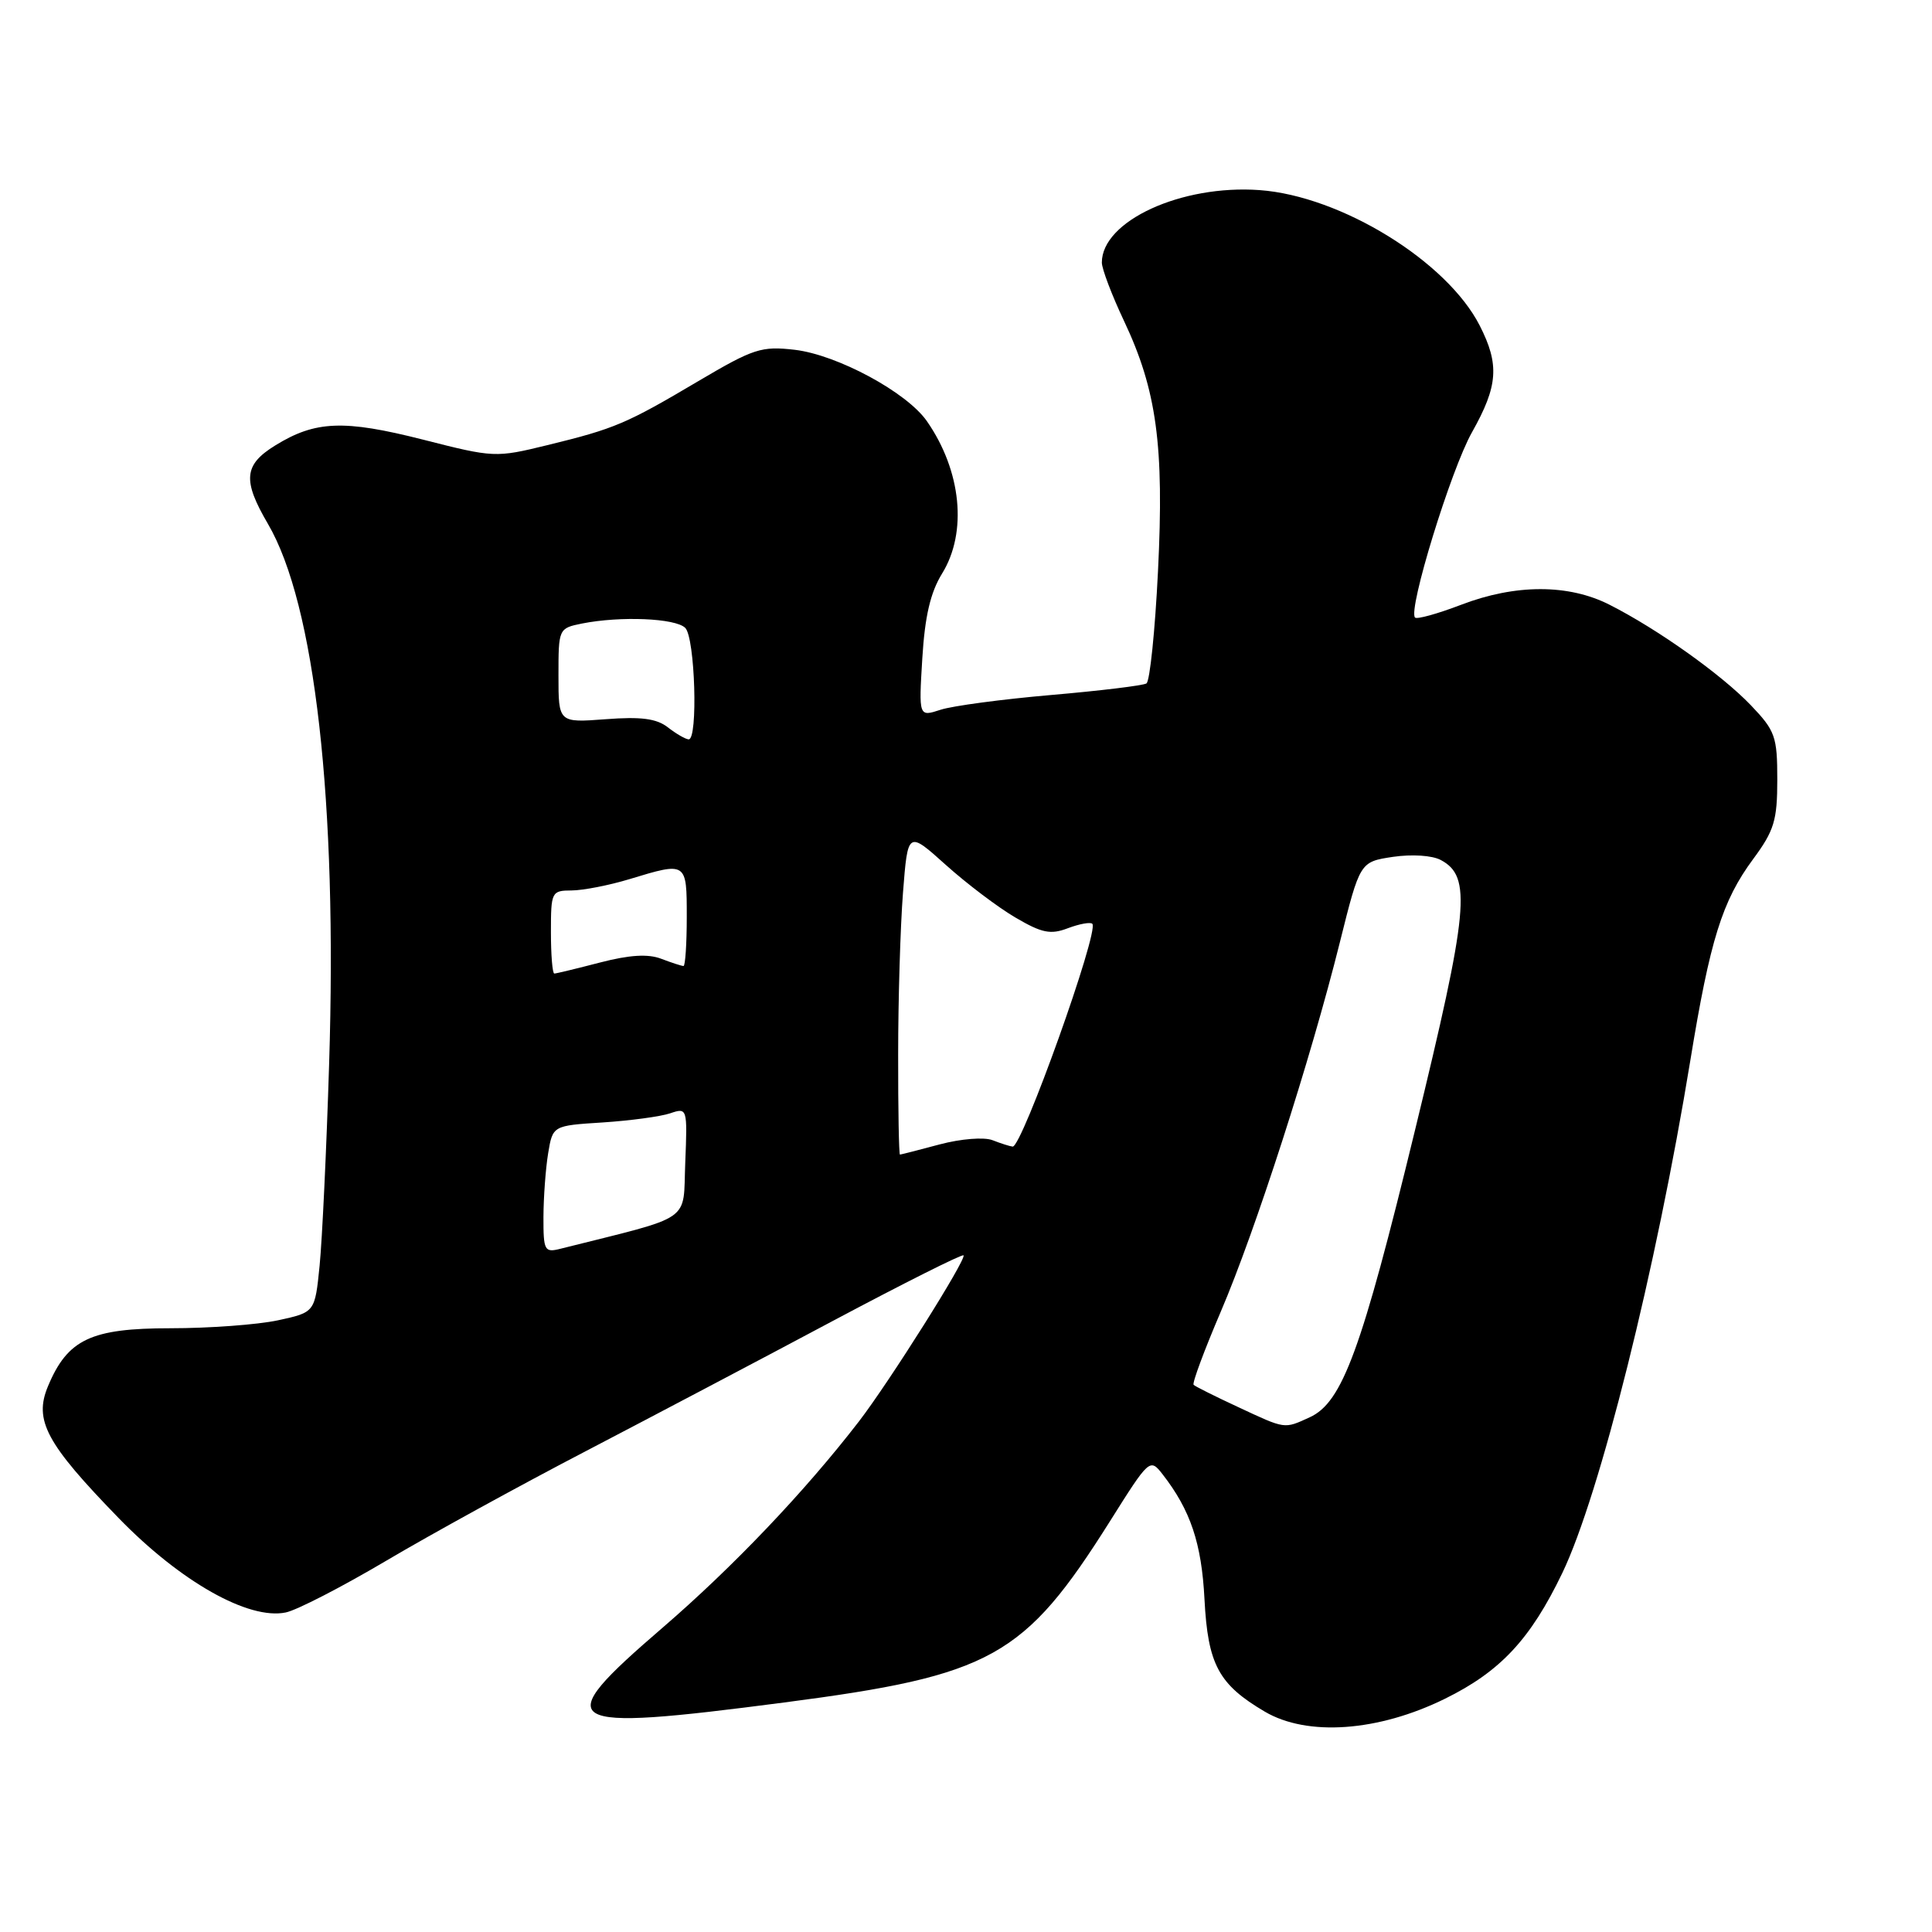<?xml version="1.0" encoding="UTF-8" standalone="no"?>
<!DOCTYPE svg PUBLIC "-//W3C//DTD SVG 1.1//EN" "http://www.w3.org/Graphics/SVG/1.1/DTD/svg11.dtd" >
<svg xmlns="http://www.w3.org/2000/svg" xmlns:xlink="http://www.w3.org/1999/xlink" version="1.1" viewBox="0 0 256 256">
 <g >
 <path fill="currentColor"
d=" M 191.47 225.09 C 198.81 221.48 202.79 217.21 207.01 208.44 C 211.98 198.10 219.45 168.19 223.98 140.50 C 226.59 124.53 228.20 119.38 232.31 113.82 C 235.09 110.06 235.50 108.70 235.50 103.31 C 235.50 97.59 235.23 96.83 232.00 93.45 C 228.10 89.38 219.69 83.39 213.29 80.14 C 207.85 77.37 200.81 77.37 193.57 80.15 C 190.48 81.33 187.75 82.09 187.50 81.83 C 186.53 80.86 192.25 62.23 195.05 57.27 C 198.50 51.14 198.71 48.31 196.07 43.14 C 191.72 34.61 177.68 25.97 166.90 25.19 C 156.54 24.44 146.00 29.28 146.00 34.79 C 146.00 35.62 147.32 39.10 148.93 42.51 C 153.27 51.69 154.27 59.02 153.44 75.70 C 153.05 83.59 152.36 90.28 151.91 90.56 C 151.45 90.84 145.78 91.53 139.29 92.09 C 132.81 92.65 126.20 93.53 124.62 94.05 C 121.74 94.99 121.74 94.99 122.21 87.24 C 122.55 81.67 123.28 78.52 124.83 76.00 C 128.21 70.53 127.39 62.38 122.82 55.81 C 120.16 51.98 110.96 47.02 105.31 46.35 C 100.89 45.84 99.85 46.18 92.55 50.49 C 82.99 56.15 81.48 56.80 72.54 58.98 C 65.67 60.66 65.45 60.65 56.04 58.25 C 45.56 55.59 41.78 55.74 36.46 59.03 C 32.31 61.59 32.12 63.64 35.50 69.41 C 41.74 80.07 44.71 106.23 43.61 141.00 C 43.26 152.28 42.69 164.29 42.35 167.70 C 41.73 173.89 41.73 173.89 36.82 174.95 C 34.11 175.53 27.71 176.00 22.59 176.00 C 12.05 176.00 8.96 177.46 6.36 183.68 C 4.47 188.20 6.10 191.25 15.72 201.15 C 23.90 209.57 32.93 214.68 37.86 213.66 C 39.31 213.37 45.30 210.28 51.17 206.81 C 57.03 203.34 68.96 196.79 77.67 192.26 C 86.37 187.72 101.11 179.96 110.41 175.00 C 119.72 170.05 127.48 166.15 127.67 166.34 C 128.12 166.79 117.85 183.10 113.81 188.35 C 106.63 197.66 97.10 207.66 87.77 215.70 C 72.64 228.73 73.90 229.50 103.89 225.59 C 131.42 222.00 135.70 219.62 147.06 201.60 C 152.29 193.28 152.37 193.21 154.04 195.34 C 157.75 200.11 159.22 204.49 159.60 211.90 C 160.05 220.55 161.46 223.19 167.59 226.80 C 173.23 230.12 182.62 229.45 191.47 225.09 Z  M 164.03 186.43 C 161.01 185.03 158.38 183.71 158.16 183.50 C 157.95 183.28 159.57 178.92 161.76 173.80 C 166.34 163.12 173.67 140.37 177.54 124.85 C 180.20 114.20 180.20 114.20 184.56 113.54 C 187.08 113.17 189.77 113.34 190.92 113.96 C 195.03 116.16 194.62 120.49 187.49 149.78 C 180.40 178.93 177.87 185.83 173.54 187.80 C 170.12 189.36 170.39 189.40 164.03 186.43 Z  M 72.01 161.27 C 72.02 158.65 72.30 154.85 72.63 152.83 C 73.24 149.15 73.24 149.15 79.87 148.73 C 83.52 148.49 87.53 147.95 88.80 147.52 C 91.07 146.75 91.09 146.82 90.80 154.06 C 90.47 162.11 92.09 160.99 74.25 165.47 C 72.15 166.00 72.00 165.72 72.01 161.27 Z  M 119.01 139.75 C 119.01 132.46 119.30 122.80 119.65 118.29 C 120.29 110.08 120.29 110.08 125.32 114.60 C 128.09 117.09 132.24 120.23 134.55 121.58 C 138.06 123.64 139.21 123.87 141.51 122.99 C 143.03 122.42 144.49 122.15 144.74 122.41 C 145.68 123.35 135.41 152.06 134.18 151.93 C 133.80 151.89 132.61 151.51 131.51 151.08 C 130.39 150.65 127.34 150.89 124.51 151.64 C 121.76 152.38 119.39 152.98 119.25 152.99 C 119.11 152.99 119.00 147.04 119.01 139.75 Z  M 73.00 123.50 C 73.00 118.17 73.08 118.00 75.75 117.99 C 77.26 117.98 80.71 117.31 83.41 116.49 C 91.01 114.18 91.00 114.17 91.00 121.50 C 91.00 125.08 90.80 128.00 90.57 128.00 C 90.33 128.00 89.00 127.57 87.61 127.04 C 85.86 126.37 83.40 126.53 79.50 127.54 C 76.42 128.34 73.70 129.00 73.45 129.00 C 73.20 129.00 73.00 126.53 73.00 123.50 Z  M 88.50 96.38 C 87.00 95.21 84.94 94.94 80.25 95.30 C 74.00 95.77 74.00 95.77 74.00 89.51 C 74.00 83.30 74.02 83.25 77.12 82.62 C 82.22 81.61 89.51 81.91 90.80 83.20 C 92.10 84.50 92.51 98.02 91.25 97.97 C 90.84 97.95 89.60 97.24 88.50 96.38 Z "/>
</g>
</svg>